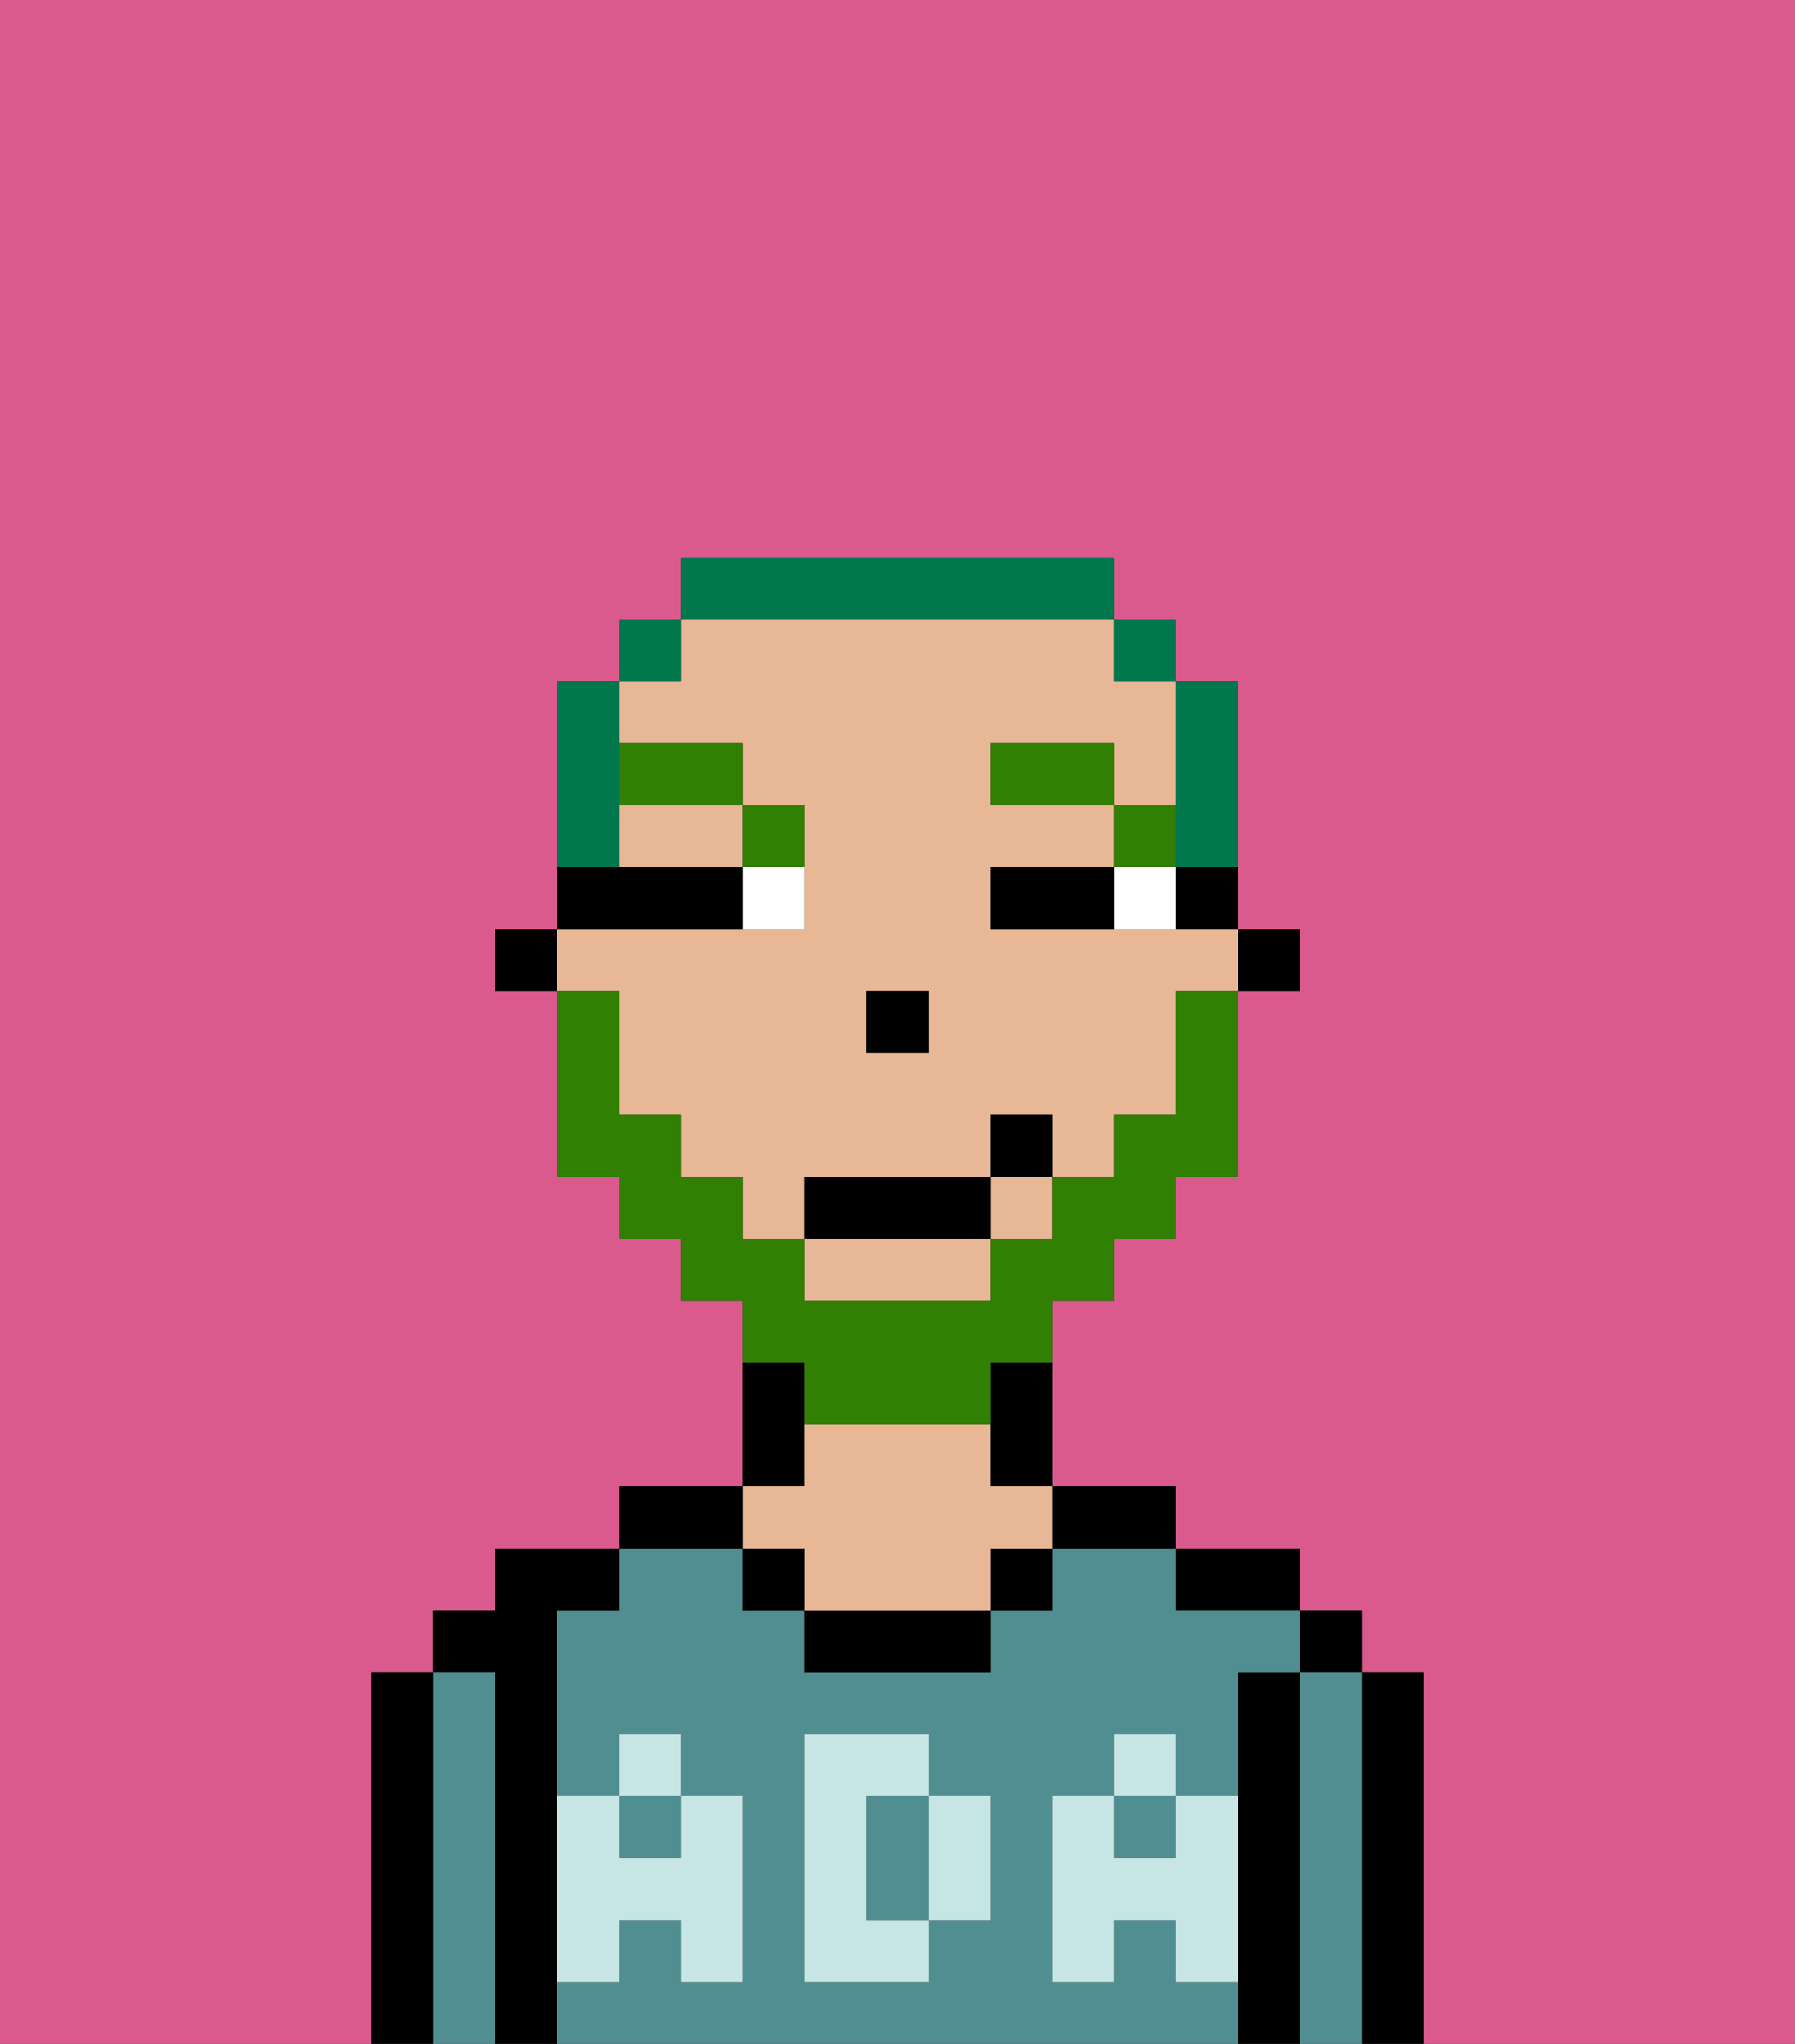 <svg xmlns="http://www.w3.org/2000/svg" viewBox="0 0 29 33"><rect x="0" y="0" width="29" height="33" fill="#333333" stroke="none"/><defs><style>polygon,rect,path{shape-rendering:crispedges;}.ha138-1{fill:#db5a8e;}.ha138-2{fill:#000000;}.ha138-3{fill:#508e91;}.ha138-4{fill:#e8b795;}.ha138-5{fill:#c6e5e4;}.ha138-6{fill:#ffffff;}.ha138-7{fill:#317f03;}.ha138-8{fill:#317f03;}.ha138-9{fill:#00774c;}</style></defs><path class="ha138-1" d="M0,33H6V27H7V26H8V25h2V24h2V21H11V20H10V19H9V16H8V15H9V11h1V10h1V9h7v1h1v1h1v4h1v1H20v3H19v1H18v1H17v3h2v1h2v1h1v1h1v6h6V0H0Z"/><path class="ha138-2" d="M23,27H22v6h1V27Z"/><rect class="ha138-2" x="21" y="26" width="1" height="1"/><path class="ha138-3" d="M22,27H21v6h1V27Z"/><path class="ha138-2" d="M21,27H20v6h1V27Z"/><path class="ha138-2" d="M20,26h1V25H19v1Z"/><path class="ha138-3" d="M15,29H14v2h1V29Z"/><rect class="ha138-3" x="10" y="29" width="1" height="1"/><path class="ha138-3" d="M19,32V31H18v1H17V29h1V28h1v1h1V27h1V26H19V25H17v1H16v1H13V26H12V25H10v1H9v3h1V28h1v1h1v3H11V31H10v1H9v1H20V32Zm-3-2v1H15v1H13V28h2v1h1Z"/><rect class="ha138-3" x="18" y="29" width="1" height="1"/><path class="ha138-2" d="M18,25h1V24H17v1Z"/><rect class="ha138-2" x="16" y="25" width="1" height="1"/><path class="ha138-2" d="M13,26v1h3V26H13Z"/><path class="ha138-2" d="M13,23V22H12v2h1Z"/><path class="ha138-4" d="M13,25v1h3V25h1V24H16V23H13v1H12v1Z"/><rect class="ha138-2" x="12" y="25" width="1" height="1"/><path class="ha138-2" d="M12,24H10v1h2Z"/><path class="ha138-2" d="M9,31V26h1V25H8v1H7v1H8v6H9V31Z"/><path class="ha138-3" d="M8,27H7v6H8V27Z"/><path class="ha138-2" d="M7,27H6v6H7V27Z"/><path class="ha138-5" d="M19,30H18V29H17v3h1V31h1v1h1V29H19Z"/><rect class="ha138-5" x="18" y="28" width="1" height="1"/><path class="ha138-5" d="M15,30v1h1V29H15Z"/><path class="ha138-5" d="M14,30V29h1V28H13v4h2V31H14Z"/><path class="ha138-5" d="M9,32h1V31h1v1h1V29H11v1H10V29H9v3Z"/><rect class="ha138-5" x="10" y="28" width="1" height="1"/><rect class="ha138-2" x="20" y="15" width="1" height="1"/><path class="ha138-2" d="M19,15h1V14H19Z"/><path class="ha138-4" d="M13,21h3V20H13Z"/><rect class="ha138-4" x="16" y="19" width="1" height="1"/><path class="ha138-4" d="M10,17v1h1v1h1v1h1V19h3V18h1v1h1V18h1V16h1V15H16V14h2V13H16V12h2v1h1V11H18V10H11v1H10v1h2v1h1v2H9v1h1Zm4-1h1v1H14Z"/><path class="ha138-4" d="M10,14h2V13H10Z"/><path class="ha138-2" d="M16,23v1h1V22H16Z"/><rect class="ha138-2" x="8" y="15" width="1" height="1"/><rect class="ha138-2" x="14" y="16" width="1" height="1"/><path class="ha138-6" d="M18,14v1h1V14Z"/><path class="ha138-6" d="M12,15h1V14H12Z"/><path class="ha138-2" d="M17,14H16v1h2V14Z"/><path class="ha138-2" d="M12,15V14H9v1h3Z"/><rect class="ha138-7" x="18" y="13" width="1" height="1"/><rect class="ha138-7" x="16" y="12" width="2" height="1"/><path class="ha138-7" d="M13,14V13H12v1Z"/><rect class="ha138-7" x="10" y="12" width="2" height="1"/><path class="ha138-8" d="M13,23h3V22h1V21h1V20h1V19h1V16H19v2H18v1H17v1H16v1H13V20H12V19H11V18H10V16H9v3h1v1h1v1h1v1h1Z"/><rect class="ha138-2" x="13" y="19" width="3" height="1"/><rect class="ha138-2" x="16" y="18" width="1" height="1"/><path class="ha138-9" d="M19,14h1V11H19v3Z"/><rect class="ha138-9" x="18" y="10" width="1" height="1"/><path class="ha138-9" d="M18,10V9H11v1h7Z"/><rect class="ha138-9" x="10" y="10" width="1" height="1"/><path class="ha138-9" d="M10,13V11H9v3h1Z"/></svg>